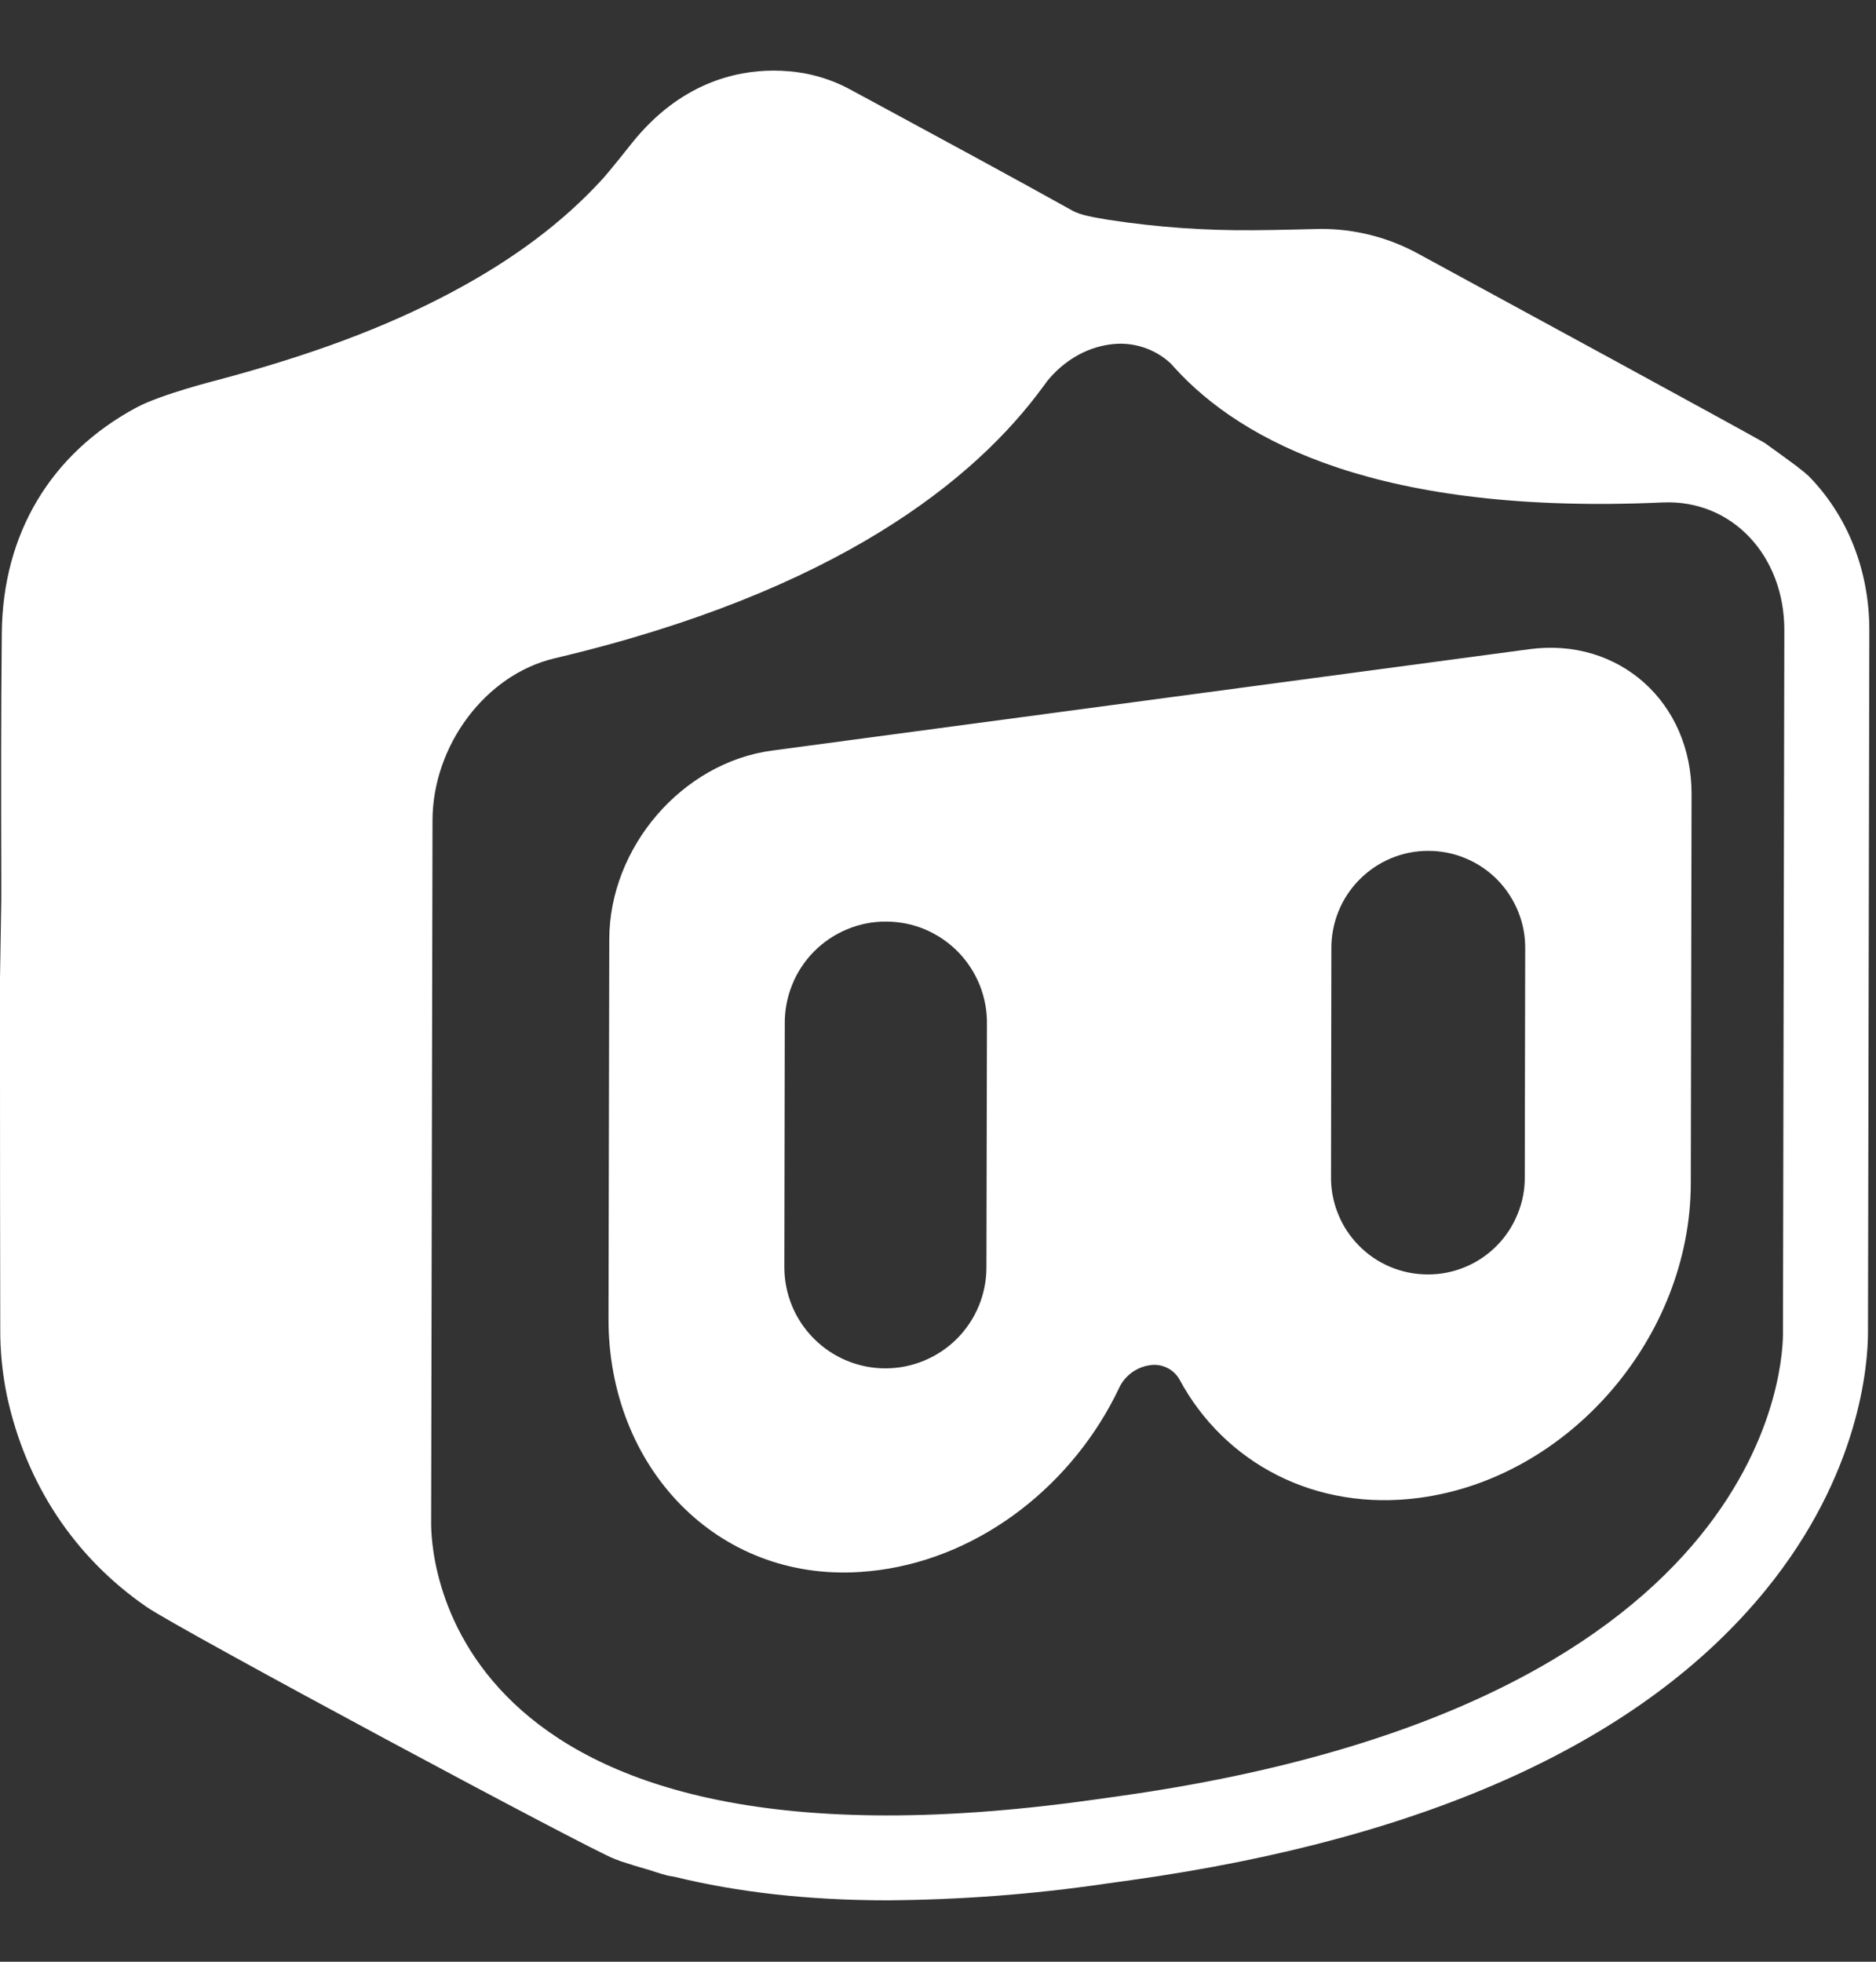<svg width="22" height="23" viewBox="0 0 22 23" fill="none" xmlns="http://www.w3.org/2000/svg">
<rect x="0" y="0" width="22" height="23" fill="#333333" stroke="none"/>
<path d="M17.938 7.611L9.054 8.8C8 8.941 7.148 9.932 7.145 11.01L7.136 15.461C7.133 17.197 8.404 18.544 10.091 18.43C10.163 18.425 10.234 18.418 10.304 18.409C11.528 18.246 12.594 17.389 13.124 16.273C13.156 16.203 13.206 16.142 13.269 16.095C13.331 16.049 13.404 16.018 13.481 16.007C13.55 15.995 13.62 16.005 13.683 16.035C13.746 16.065 13.798 16.113 13.832 16.174C14.359 17.151 15.422 17.725 16.647 17.561C18.402 17.327 19.825 15.677 19.828 13.875L19.837 9.312C19.84 8.235 18.987 7.471 17.938 7.611ZM11.568 14.86C11.568 15.175 11.442 15.476 11.22 15.698C10.997 15.919 10.695 16.044 10.381 16.043C10.067 16.043 9.766 15.917 9.544 15.694C9.322 15.472 9.198 15.17 9.198 14.856L9.203 12.008C9.201 11.85 9.23 11.694 9.289 11.548C9.347 11.402 9.434 11.269 9.545 11.157C9.655 11.045 9.787 10.957 9.932 10.896C10.077 10.835 10.233 10.804 10.39 10.805C10.548 10.805 10.704 10.836 10.849 10.897C10.994 10.959 11.125 11.048 11.235 11.16C11.345 11.273 11.432 11.406 11.49 11.552C11.548 11.698 11.577 11.854 11.574 12.012L11.568 14.86ZM17.881 13.789C17.884 13.94 17.856 14.089 17.799 14.229C17.743 14.369 17.66 14.497 17.554 14.604C17.448 14.712 17.322 14.797 17.182 14.855C17.043 14.913 16.894 14.943 16.743 14.942C16.592 14.942 16.442 14.912 16.303 14.853C16.164 14.795 16.038 14.709 15.933 14.601C15.827 14.493 15.744 14.366 15.689 14.225C15.633 14.085 15.606 13.935 15.609 13.784L15.613 11.129C15.611 10.979 15.639 10.829 15.695 10.689C15.751 10.549 15.835 10.421 15.941 10.314C16.047 10.207 16.173 10.121 16.312 10.063C16.451 10.005 16.601 9.975 16.752 9.976C16.903 9.976 17.052 10.006 17.191 10.065C17.33 10.123 17.456 10.209 17.562 10.317C17.667 10.425 17.75 10.553 17.806 10.693C17.862 10.833 17.889 10.983 17.886 11.134L17.881 13.789ZM21.196 5.57C21.158 5.532 21.114 5.503 21.074 5.469C21.059 5.456 20.708 5.201 20.693 5.192C20.423 5.036 17.623 3.513 16.619 2.968C16.271 2.78 15.88 2.682 15.484 2.684C15.453 2.684 14.926 2.699 14.694 2.699C14.129 2.704 13.564 2.664 13.005 2.578C12.818 2.548 12.668 2.52 12.581 2.472C11.835 2.057 11.083 1.651 10.331 1.244L10.003 1.067C9.824 0.965 9.628 0.895 9.426 0.858C9.308 0.838 9.19 0.828 9.071 0.828C8.624 0.828 7.973 0.975 7.411 1.677C7.411 1.677 7.143 2.016 7.06 2.105C6.6 2.607 6.021 3.042 5.288 3.431C4.525 3.836 3.652 4.163 2.539 4.459C2.539 4.459 1.885 4.624 1.598 4.779C0.593 5.32 0.033 6.258 0.021 7.419C0.011 8.373 0.013 9.341 0.015 10.277C0.015 10.366 0.015 10.456 0.015 10.546L0 11.469V12.463C0 13.5 0.001 14.537 0.003 15.575C0.001 15.839 0.028 16.104 0.081 16.363C0.305 17.399 0.872 18.256 1.72 18.841C2.127 19.119 6.938 21.698 7.206 21.794C7.232 21.804 7.256 21.814 7.282 21.823C7.385 21.857 7.492 21.89 7.599 21.92C7.675 21.943 7.747 21.969 7.825 21.989C7.853 21.996 7.882 21.998 7.909 22.004C8.648 22.185 9.479 22.28 10.407 22.28C11.261 22.274 12.114 22.21 12.96 22.086L13.268 22.043C16.765 21.552 19.268 20.407 20.707 18.641C21.817 17.279 21.905 15.989 21.906 15.626L21.922 7.394C21.923 6.686 21.665 6.038 21.197 5.568L21.196 5.57ZM20.909 15.625C20.909 15.842 20.902 19.965 13.129 21.058L12.821 21.101C5.048 22.193 5.056 18.07 5.056 17.853L5.072 9.621C5.073 8.743 5.692 7.909 6.505 7.718C9.816 6.937 11.438 5.623 12.235 4.53L12.282 4.466C12.467 4.239 12.725 4.08 13.007 4.04C13.136 4.02 13.268 4.029 13.394 4.068C13.519 4.106 13.634 4.173 13.73 4.262L13.772 4.309C14.565 5.183 16.186 6.041 19.497 5.891C20.311 5.854 20.927 6.514 20.925 7.392L20.909 15.625Z" fill="white"/>
</svg>
